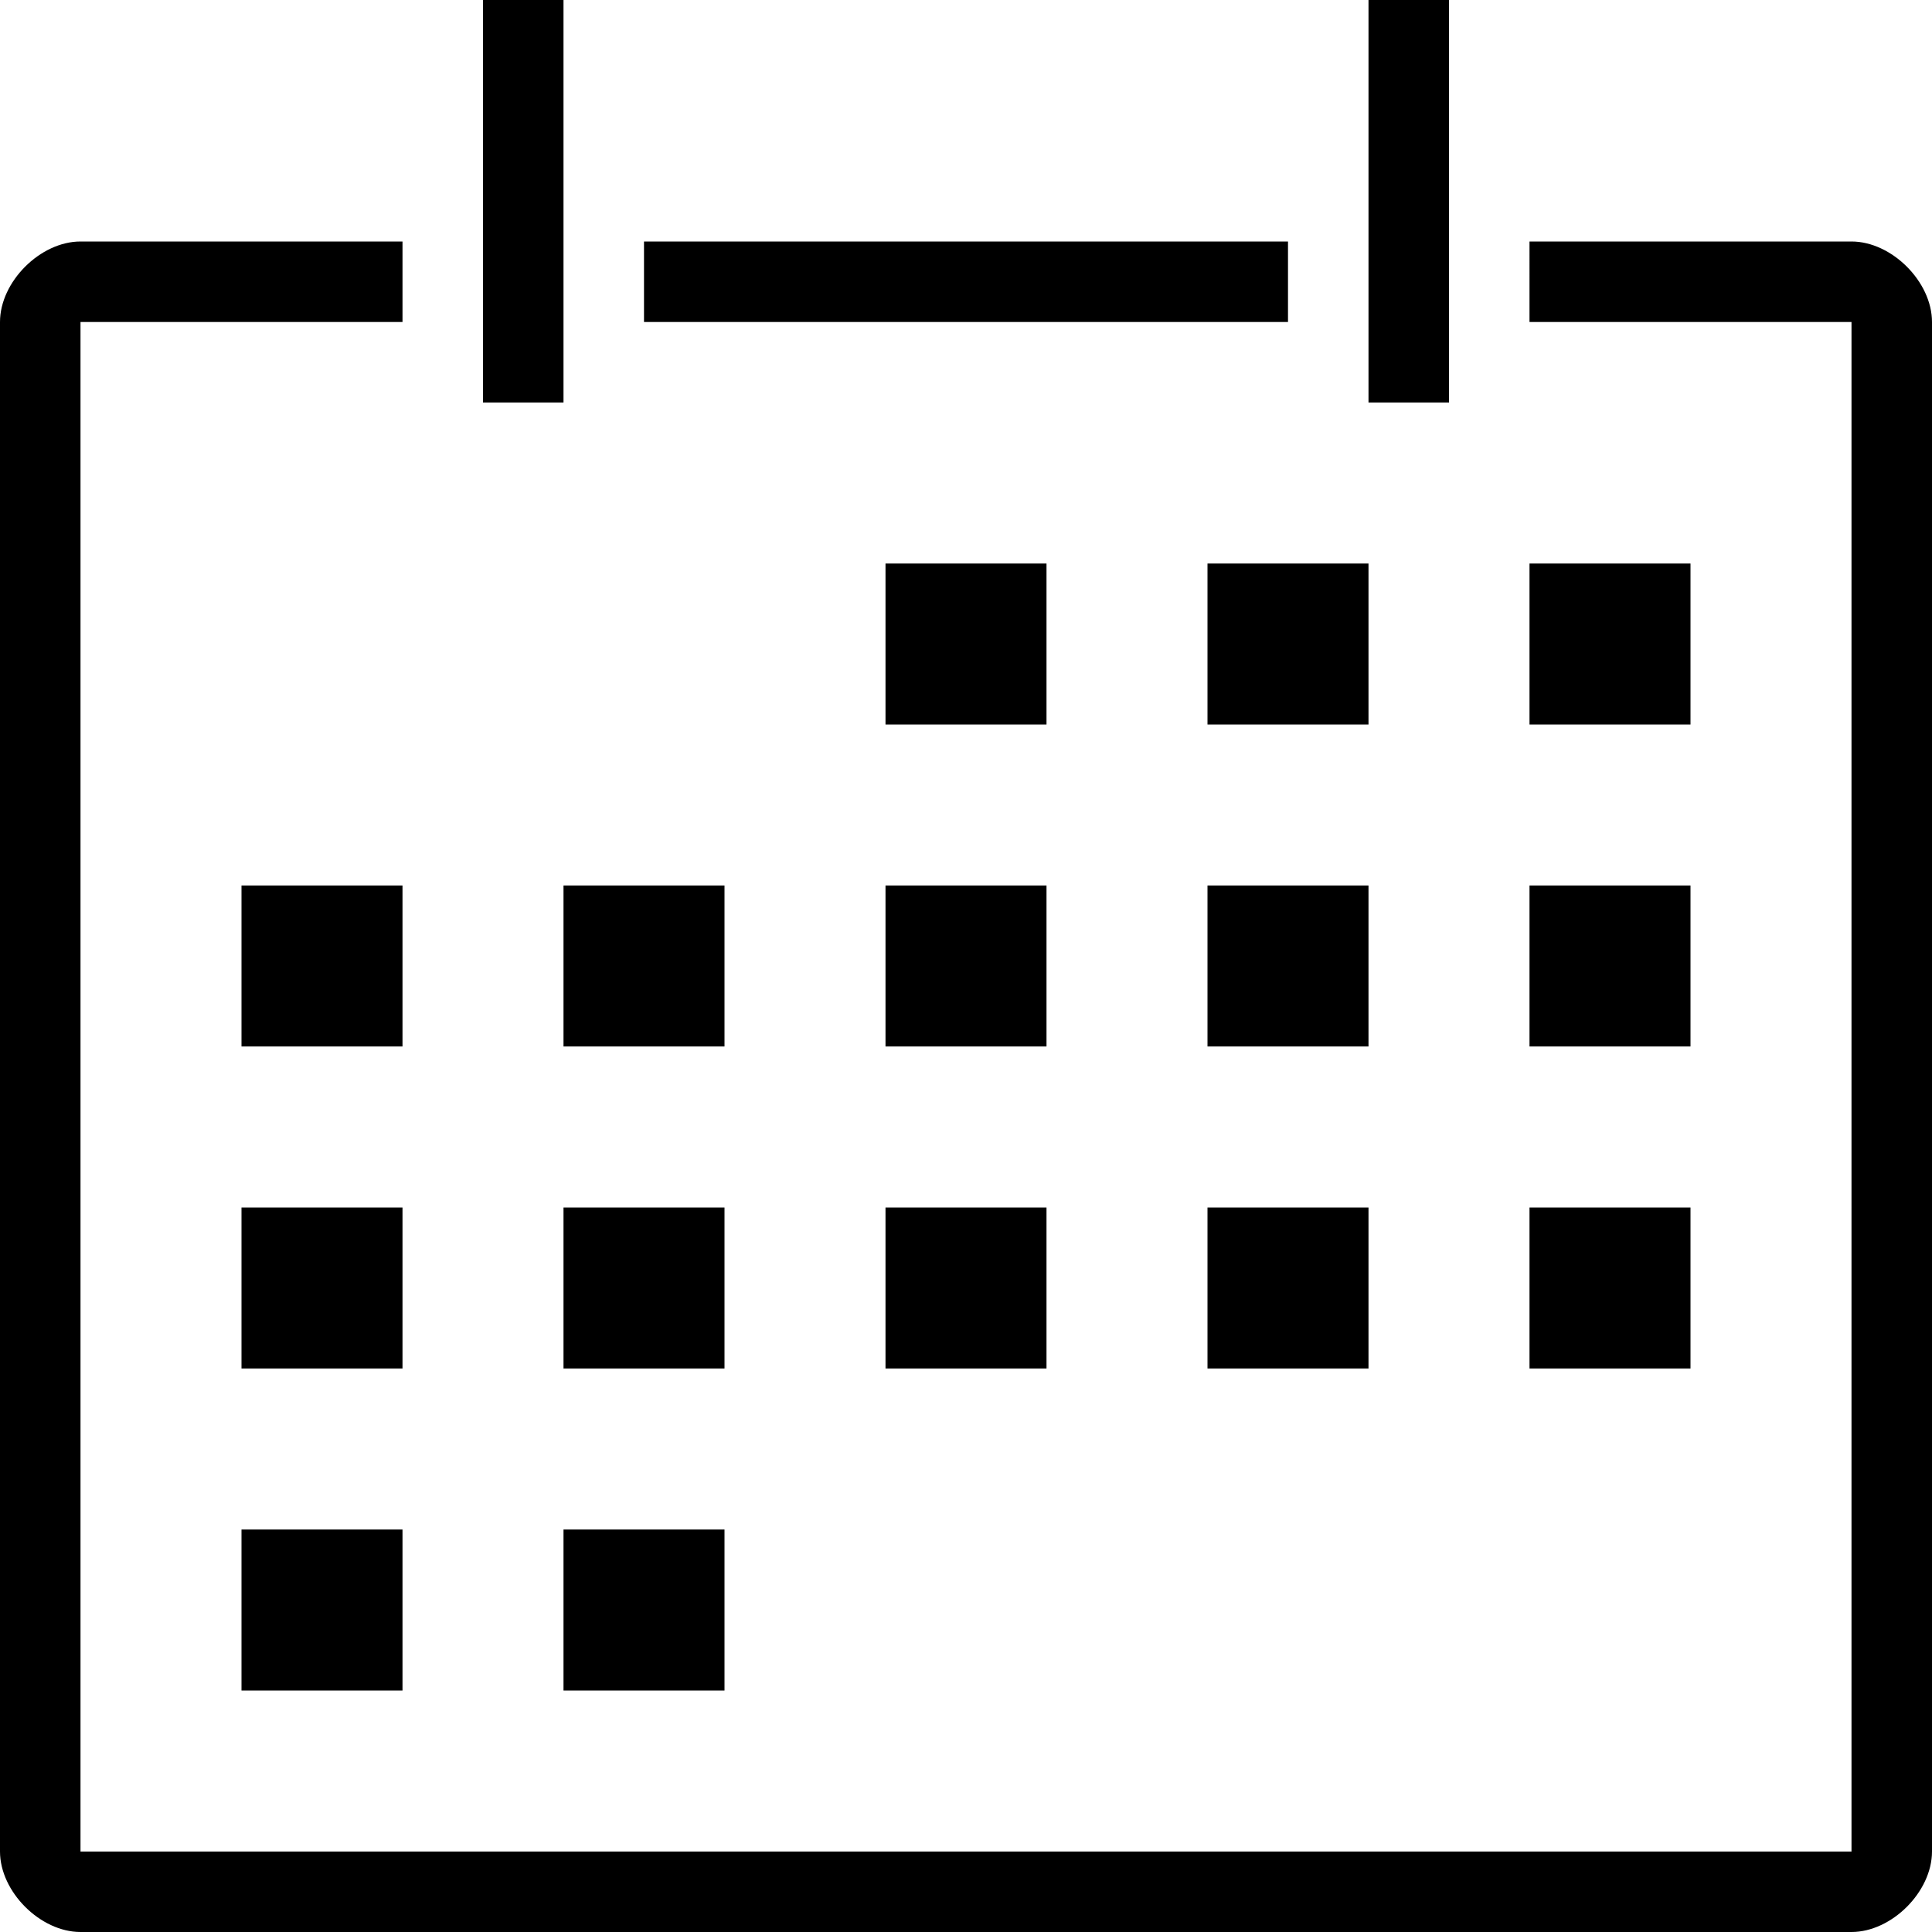 <?xml version="1.0" encoding="utf-8"?>
<!-- Generator: Adobe Illustrator 20.0.0, SVG Export Plug-In . SVG Version: 6.00 Build 0)  -->
<svg version="1.1" id="Layer_1" xmlns="http://www.w3.org/2000/svg" xmlns:xlink="http://www.w3.org/1999/xlink" x="0px" y="0px" viewBox="0 0 24 24"   xml:space="preserve">
<path class="svg-color" d="M24,4v19c0,0.5-0.5,1-1,1H1c-0.5,0-1-0.5-1-1V4c0-0.5,0.5-1,1-1h4v1H1v19h22V4h-4V3h4C23.5,3,24,3.5,24,4z M7,0
	H6v5h1V0z M18,0h-1v5h1V0z M13,7h-2v2h2V7z M17,7h-2v2h2V7z M21,7h-2v2h2V7z M5,11H3v2h2V11z M9,11H7v2h2V11z M13,11h-2v2h2V11z
	 M17,11h-2v2h2V11z M21,11h-2v2h2V11z M5,15H3v2h2V15z M9,15H7v2h2V15z M11,17h2v-2h-2V17z M15,17h2v-2h-2V17z M21,15h-2v2h2V15z
	 M3,21h2v-2H3V21z M7,21h2v-2H7V21z M8,3v1h8V3"/>
</svg>
